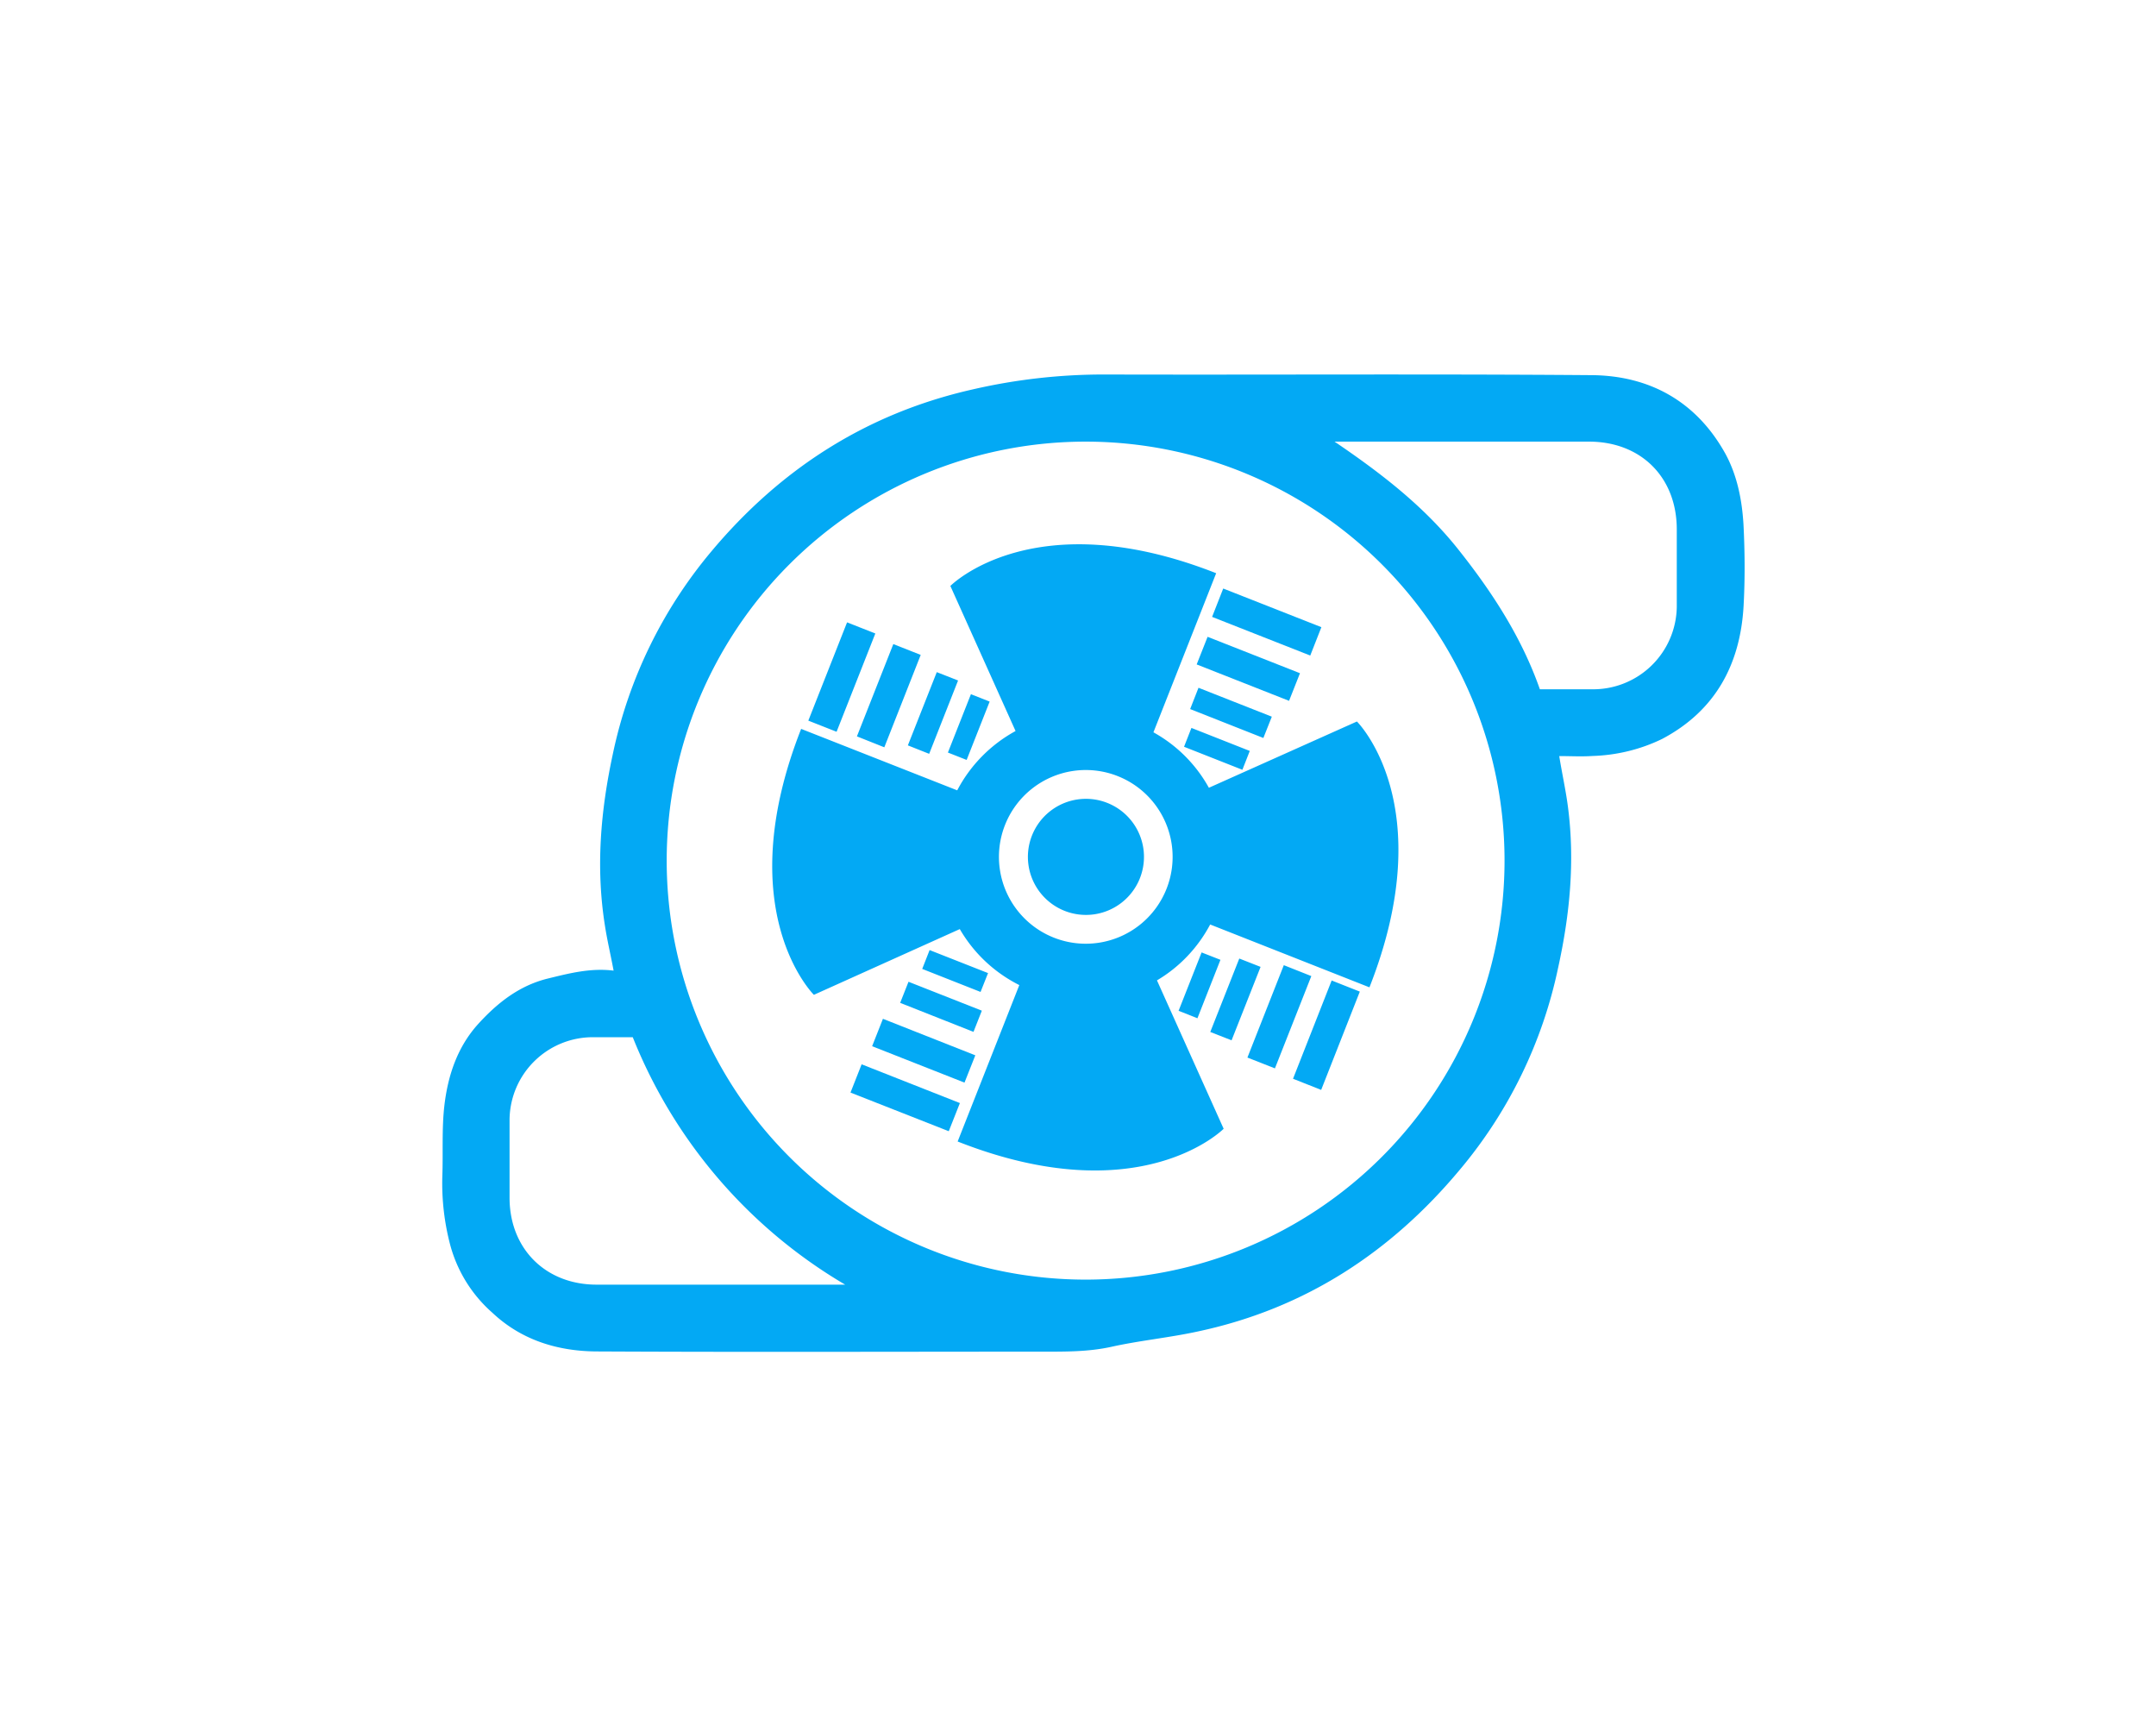 <?xml version="1.0" standalone="no"?><!DOCTYPE svg PUBLIC "-//W3C//DTD SVG 1.1//EN" "http://www.w3.org/Graphics/SVG/1.1/DTD/svg11.dtd">
<svg class="icon" style="fill: #03A9F4" width="200px" height="158.88px" viewBox="0 0 1289 1024" version="1.1" xmlns="http://www.w3.org/2000/svg">
	<path d="M366.848 580.224c-1.792-9.6-3.84-18.176-5.184-26.88-5.504-34.56-2.624-68.48 4.736-102.656a276.672 276.672 0 0 1 58.752-120.896c41.344-49.408 92.864-82.624 156.16-96.96a348.8 348.8 0 0 1 78.656-8.96c97.216 0.256 194.304-0.384 291.52 0.384 34.752 0.256 62.656 15.68 80 46.848 7.104 12.992 9.984 27.584 10.88 42.24 0.832 16.256 0.96 32.704 0.064 48.96-1.984 34.944-16.96 62.72-48.832 79.488-12.8 6.208-26.944 9.664-41.344 10.112-6.656 0.448-13.248 0.064-20.032 0.064 1.664 10.496 3.968 20.608 5.248 30.72 4.16 32.256 1.088 63.936-5.888 95.68a275.392 275.392 0 0 1-58.88 120.96c-41.216 49.344-92.48 82.816-155.84 96.448-17.344 3.84-35.264 5.504-52.48 9.344-13.696 3.008-27.392 2.88-41.28 2.88-88.832 0-177.536 0.32-266.368-0.128-23.104-0.128-44.864-6.656-62.336-23.104a82.304 82.304 0 0 1-25.344-40.96 144.448 144.448 0 0 1-4.608-40.64c0.512-14.144-0.384-28.288 1.216-42.24 2.112-17.984 7.744-35.136 20.416-49.024 11.392-12.48 24.32-22.656 41.152-26.88 12.864-3.136 25.664-6.528 39.616-4.8z m532.672-65.984a250.432 250.432 0 1 0-500.928 0.448 250.432 250.432 0 0 0 500.928-0.448z m-101.632-250.24c27.264 18.496 52.928 38.144 73.472 63.808 20.416 25.6 38.272 52.864 49.28 84.224h31.104a49.984 49.984 0 0 0 50.752-49.088v-46.464c0-31.104-21.312-52.416-52.352-52.48h-152.256zM378.304 620.032h-22.976a49.792 49.792 0 0 0-50.688 49.088v46.976c0.064 30.4 21.568 51.84 52.032 51.84h148.608a300.928 300.928 0 0 1-126.976-147.904z" />
	<path d="M616.96 499.52a34.688 34.688 0 1 1 64.576 25.408 34.688 34.688 0 0 1-64.576-25.408z m194.304-68.224l-88.512 39.616a84.672 84.672 0 0 0-33.152-33.152l37.504-95.104c-109.12-42.944-158.912 7.616-158.912 7.616l38.976 86.72a85.76 85.76 0 0 0-34.88 35.456l-93.312-36.736c-42.944 109.056 7.616 158.976 7.616 158.976l87.232-39.296c8.192 14.08 20.224 25.728 35.584 33.472l-36.864 93.504c109.12 43.008 159.04-7.616 159.04-7.616l-39.872-88.704c13.44-7.936 24.448-19.52 31.808-33.408l95.232 37.568c42.944-109.056-7.488-158.912-7.488-158.912zM630.08 560.512a51.84 51.84 0 1 1 38.144-96.576 51.904 51.904 0 1 1-38.144 96.576z m88.32 8.832l11.264 4.416-13.76 34.944-11.264-4.48 13.76-34.88z m22.528 3.648l12.736 4.992-17.344 43.904-12.736-4.992 17.344-43.904z m26.624 3.968l16.448 6.528-21.76 55.168-16.448-6.464 21.76-55.232z m28.608 9.152l16.832 6.656-23.104 58.752-16.832-6.656 23.104-58.752z m-240.384-18.176l34.944 13.76-4.48 11.264-34.88-13.76 4.416-11.264z m-12.608 18.944l43.84 17.28-4.992 12.672-43.84-17.344 4.992-12.608z m-15.296 22.144l55.232 21.824-6.464 16.32-55.232-21.76 6.464-16.384z m-12.736 27.2l58.752 23.168-6.656 16.832-58.752-23.104 6.656-16.896zM580.48 414.976l11.2 4.416-13.76 34.88-11.2-4.416 13.76-34.88z m-20.416-13.184l12.736 4.992-17.28 43.84-12.736-5.056 17.28-43.776z m-25.984-16.768l16.384 6.464-21.76 55.232-16.384-6.528 21.76-55.168z m-27.648-12.992l16.896 6.656-23.168 58.752-16.896-6.656 23.168-58.752z m205.888 63.104l34.88 13.76-4.416 11.264-34.88-13.76 4.416-11.264z m4.224-24l43.84 17.28-5.056 12.736-43.776-17.28 4.992-12.736z m5.44-30.464l55.232 21.76-6.528 16.512-55.232-21.76 6.528-16.512z m9.344-28.864l58.688 23.104-6.656 16.96-58.688-23.104 6.656-16.96z" />
</svg>